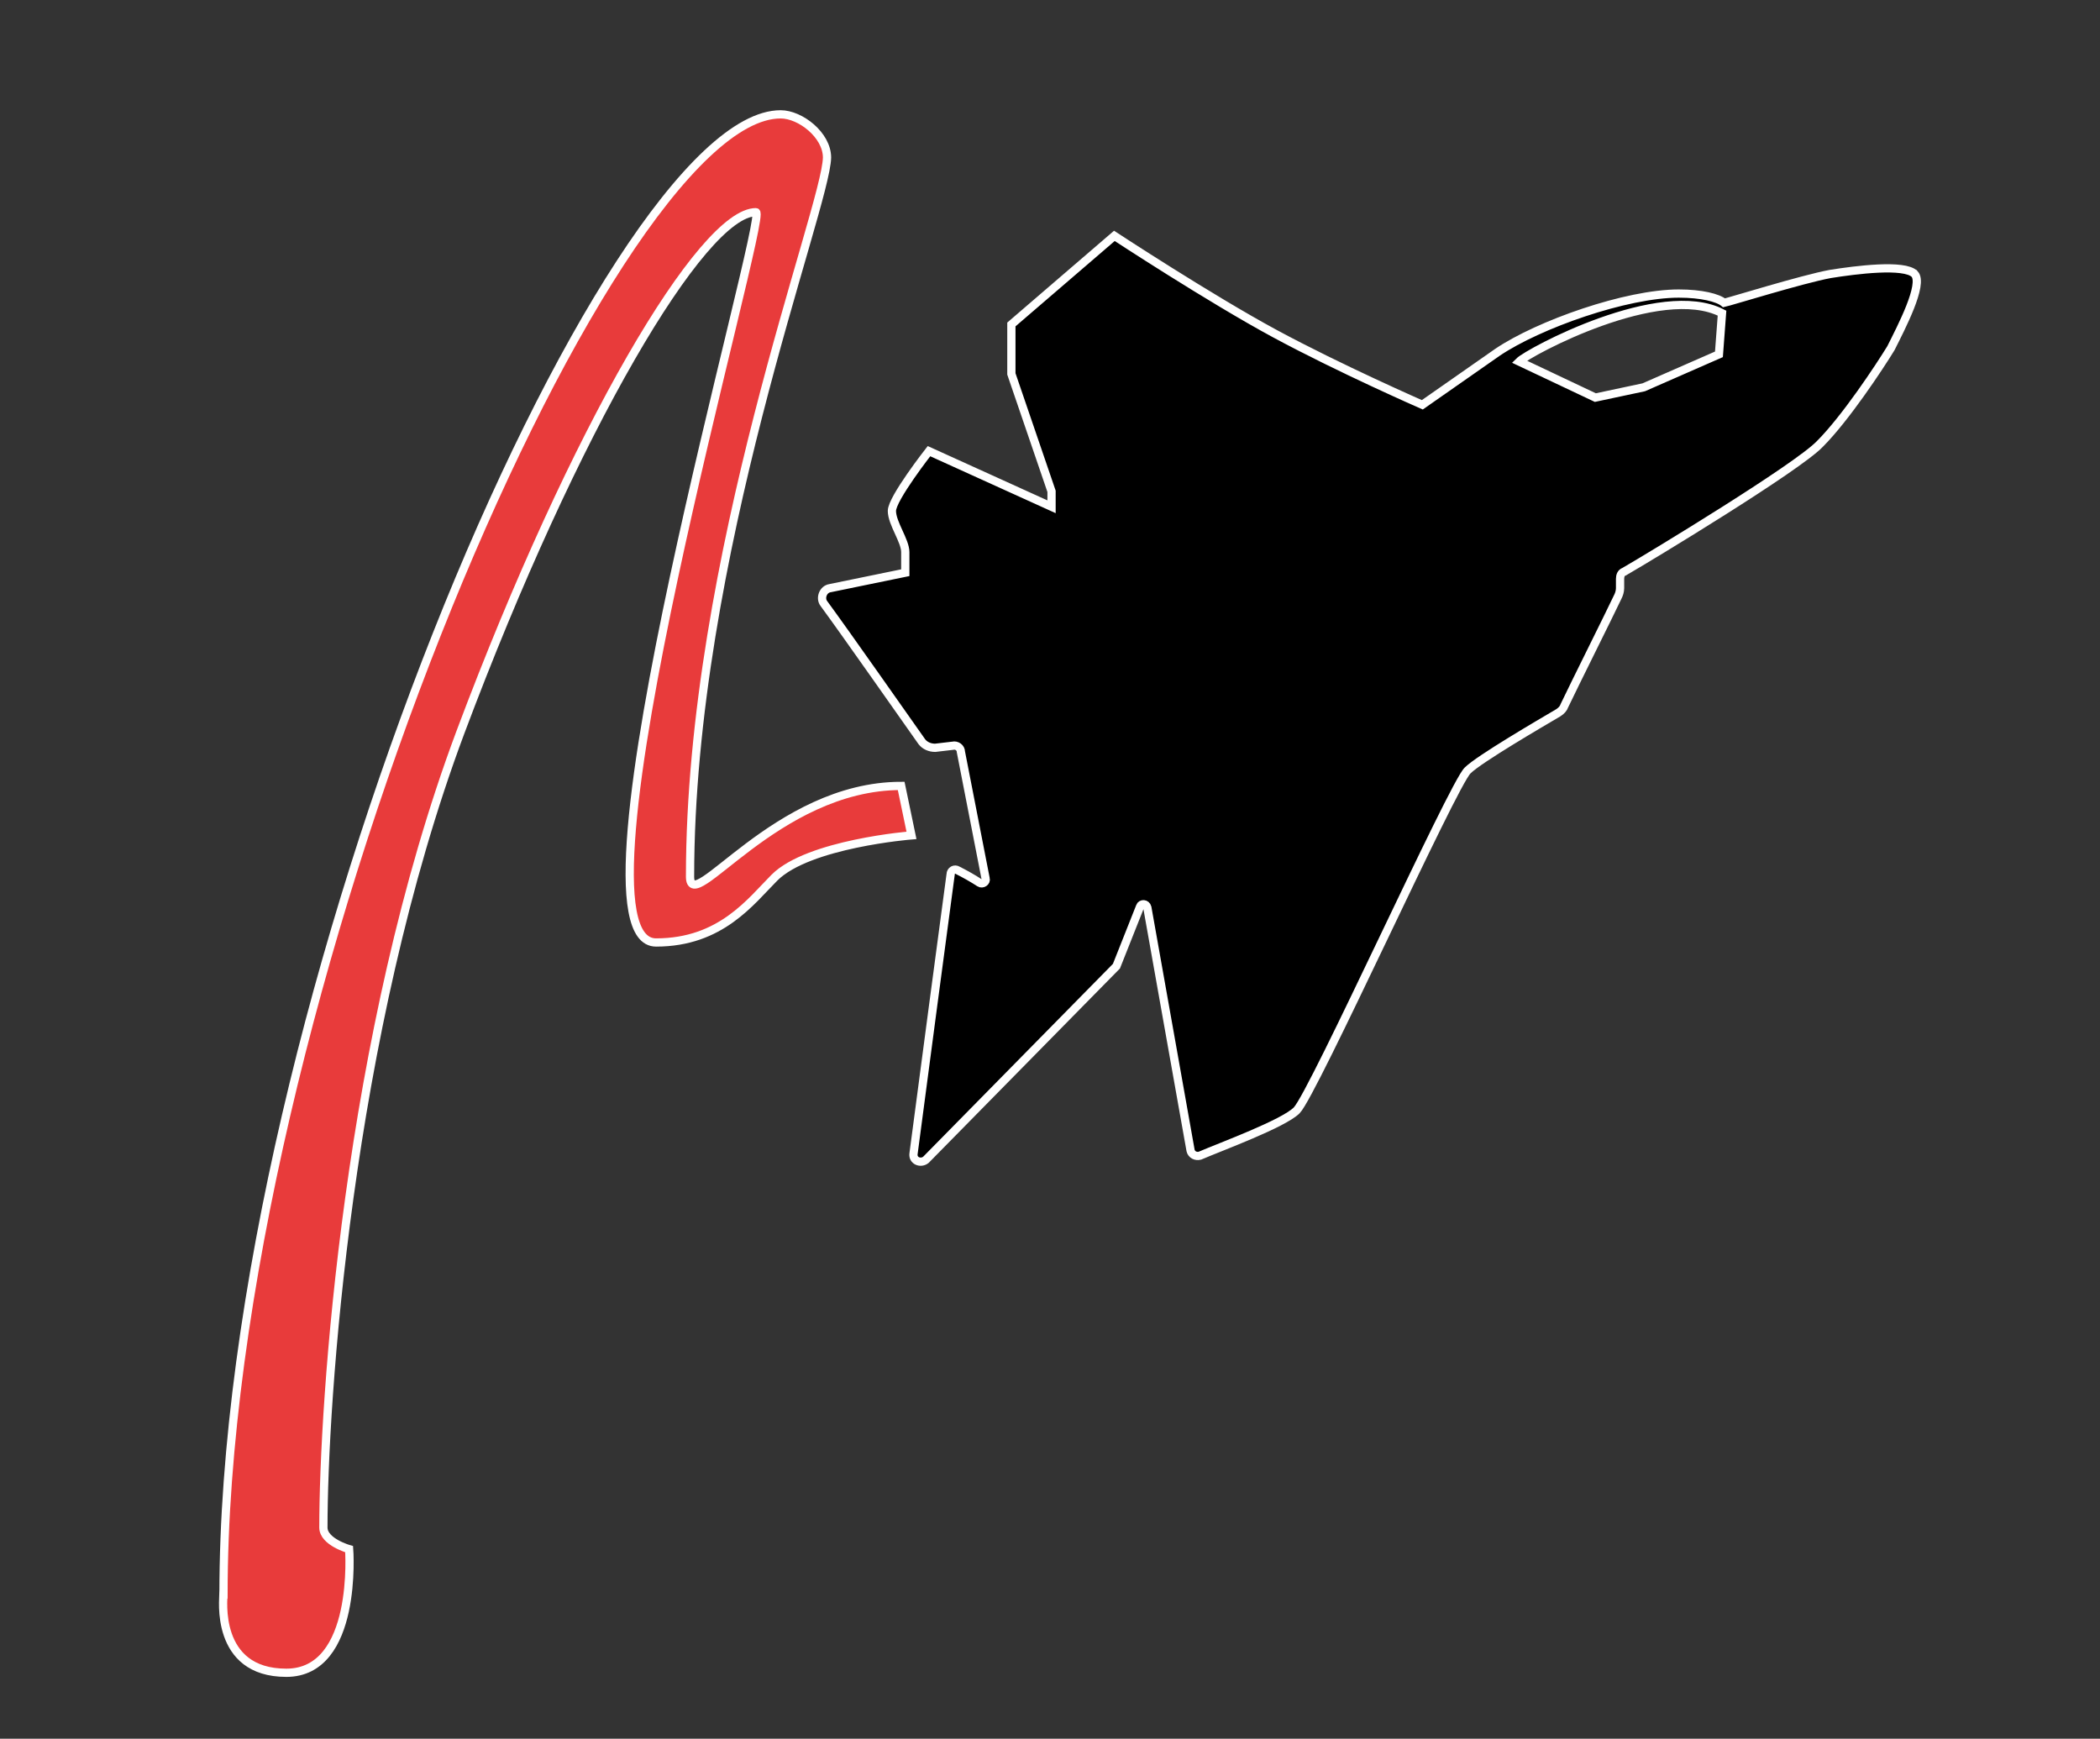 <?xml version="1.0" encoding="UTF-8" standalone="no"?>
<!-- Generator: Adobe Illustrator 18.1.0, SVG Export Plug-In . SVG Version: 6.00 Build 0)  -->

<svg
   version="1.1"
   x="0px"
   y="0px"
   viewBox="0 0 203.9 168.8"
   enable-background="new 0 0 203.9 168.8"
   xml:space="preserve"
   id="svg16"
   sodipodi:docname="pcp-logo.svg"
   inkscape:version="1.3.2 (091e20e, 2023-11-25)"
   xmlns:inkscape="http://www.inkscape.org/namespaces/inkscape"
   xmlns:sodipodi="http://sodipodi.sourceforge.net/DTD/sodipodi-0.dtd"
   xmlns="http://www.w3.org/2000/svg"
   xmlns:svg="http://www.w3.org/2000/svg"
   xmlns:rdf="http://www.w3.org/1999/02/22-rdf-syntax-ns#"
   xmlns:cc="http://creativecommons.org/ns#"
   xmlns:dc="http://purl.org/dc/elements/1.1/"><rect x="0" y="0" width="203.9" height="168.8" fill="#333333" stroke="none"/><defs
   id="defs20">
	
	

		
		
	</defs><sodipodi:namedview
   pagecolor="#ffffff"
   bordercolor="#666666"
   borderopacity="1"
   objecttolerance="10"
   gridtolerance="10"
   guidetolerance="10"
   inkscape:pageopacity="0"
   inkscape:pageshadow="2"
   inkscape:window-width="1808"
   inkscape:window-height="1027"
   id="namedview18"
   showgrid="false"
   inkscape:zoom="1.3981042"
   inkscape:cx="103.35424"
   inkscape:cy="84.400004"
   inkscape:window-x="30"
   inkscape:window-y="26"
   inkscape:window-maximized="0"
   inkscape:current-layer="Layer_2"
   inkscape:showpageshadow="0"
   inkscape:pagecheckerboard="0"
   inkscape:deskcolor="#505050" />
<g
   id="Layer_2">
			<path
   d="m 21.7,154.8 c 0,-57 37.2,-143.7 54.1,-143.7 1.9,0 4.5,2 4.5,4.2 C 80.2,20.2 67,54 67,85.1 c 0,4 8.3,-8.8 20.5,-8.8 l 1,4.8 c 0,0 -10,0.8 -13.3,4.1 -2.3,2.3 -5.2,6.3 -11.5,6.3 -9.6,0 11,-70.9 9.7,-70.9 -5.2,0 -17.6,20.9 -28.7,50.5 -11,29.4 -13.3,65.3 -13.3,77.2 0,1.4 2.5,2.1 2.5,2.1 0,0 0.9,12 -6.1,12 -7,0 -6.1,-7.3 -6.1,-7.6 z"
   id="path5"
   inkscape:connector-curvature="0"
   style="fill:#e83b3b;stroke-width:0.8;stroke-dasharray:none;stroke:#ffffff;stroke-opacity:1" />
			<g
   id="g9"
   style="stroke-width:0.8;stroke-dasharray:none;stroke:#ffffff;stroke-opacity:1">
				<path
   d="m 185.9,26.6 c -1,-1 -5.7,-0.4 -8.2,0 -2.7,0.5 -9.8,2.7 -10.3,2.8 -0.6,-0.5 -2.2,-0.9 -4.4,-0.9 -5.1,0 -13.6,3 -17.6,5.7 l -7.3,5.1 c 0,0 -8,-3.5 -14.3,-6.9 -6.3,-3.4 -15.6,-9.5 -15.6,-9.5 l -10,8.6 v 4.8 l 3.9,11.4 v 1.5 L 90.2,43.8 c 0,0 -3.6,4.6 -3.6,5.8 0,1.2 1.3,2.9 1.3,4 0,1.1 0,2 0,2 l -7.3,1.5 c -0.7,0.1 -1,1 -0.6,1.5 2.2,3 7.8,11 9.5,13.4 0.3,0.4 0.8,0.6 1.3,0.6 l 1.7,-0.2 c 0.4,-0.1 0.8,0.2 0.8,0.6 l 2.4,12.3 c 0.1,0.3 -0.3,0.6 -0.6,0.4 -0.6,-0.4 -1.5,-0.9 -2.1,-1.2 -0.3,-0.2 -0.7,0 -0.7,0.4 -0.5,3.7 -2.8,21 -3.6,27.1 -0.1,0.7 0.7,1 1.2,0.6 l 18.5,-18.8 2.3,-5.8 c 0.1,-0.3 0.6,-0.3 0.7,0.1 l 4.2,23.6 c 0.1,0.4 0.5,0.6 0.9,0.5 2.1,-0.9 8.1,-3.1 9.4,-4.4 1.6,-1.6 15.2,-31.7 16.6,-33 1.1,-1.1 7.1,-4.6 8.8,-5.6 0.3,-0.2 0.5,-0.4 0.6,-0.7 0.9,-1.9 4.4,-8.9 5.2,-10.6 0.1,-0.2 0.2,-0.5 0.2,-0.8 v -0.9 c 0,-0.3 0.1,-0.6 0.4,-0.7 2.6,-1.5 16.8,-10.1 19,-12.4 2.5,-2.5 5.8,-7.5 6.9,-9.3 1,-2 3.2,-6.2 2.3,-7.2 z m -26.3,11 -4.7,1 -7.4,-3.5 c 0.9,-0.9 13.7,-7.8 19.7,-4.7 l -0.3,4 z"
   id="path7"
   inkscape:connector-curvature="0"
   style="stroke-width:0.8;stroke-dasharray:none;stroke:#ffffff;stroke-opacity:1" />
			</g>
		</g>

</svg>

